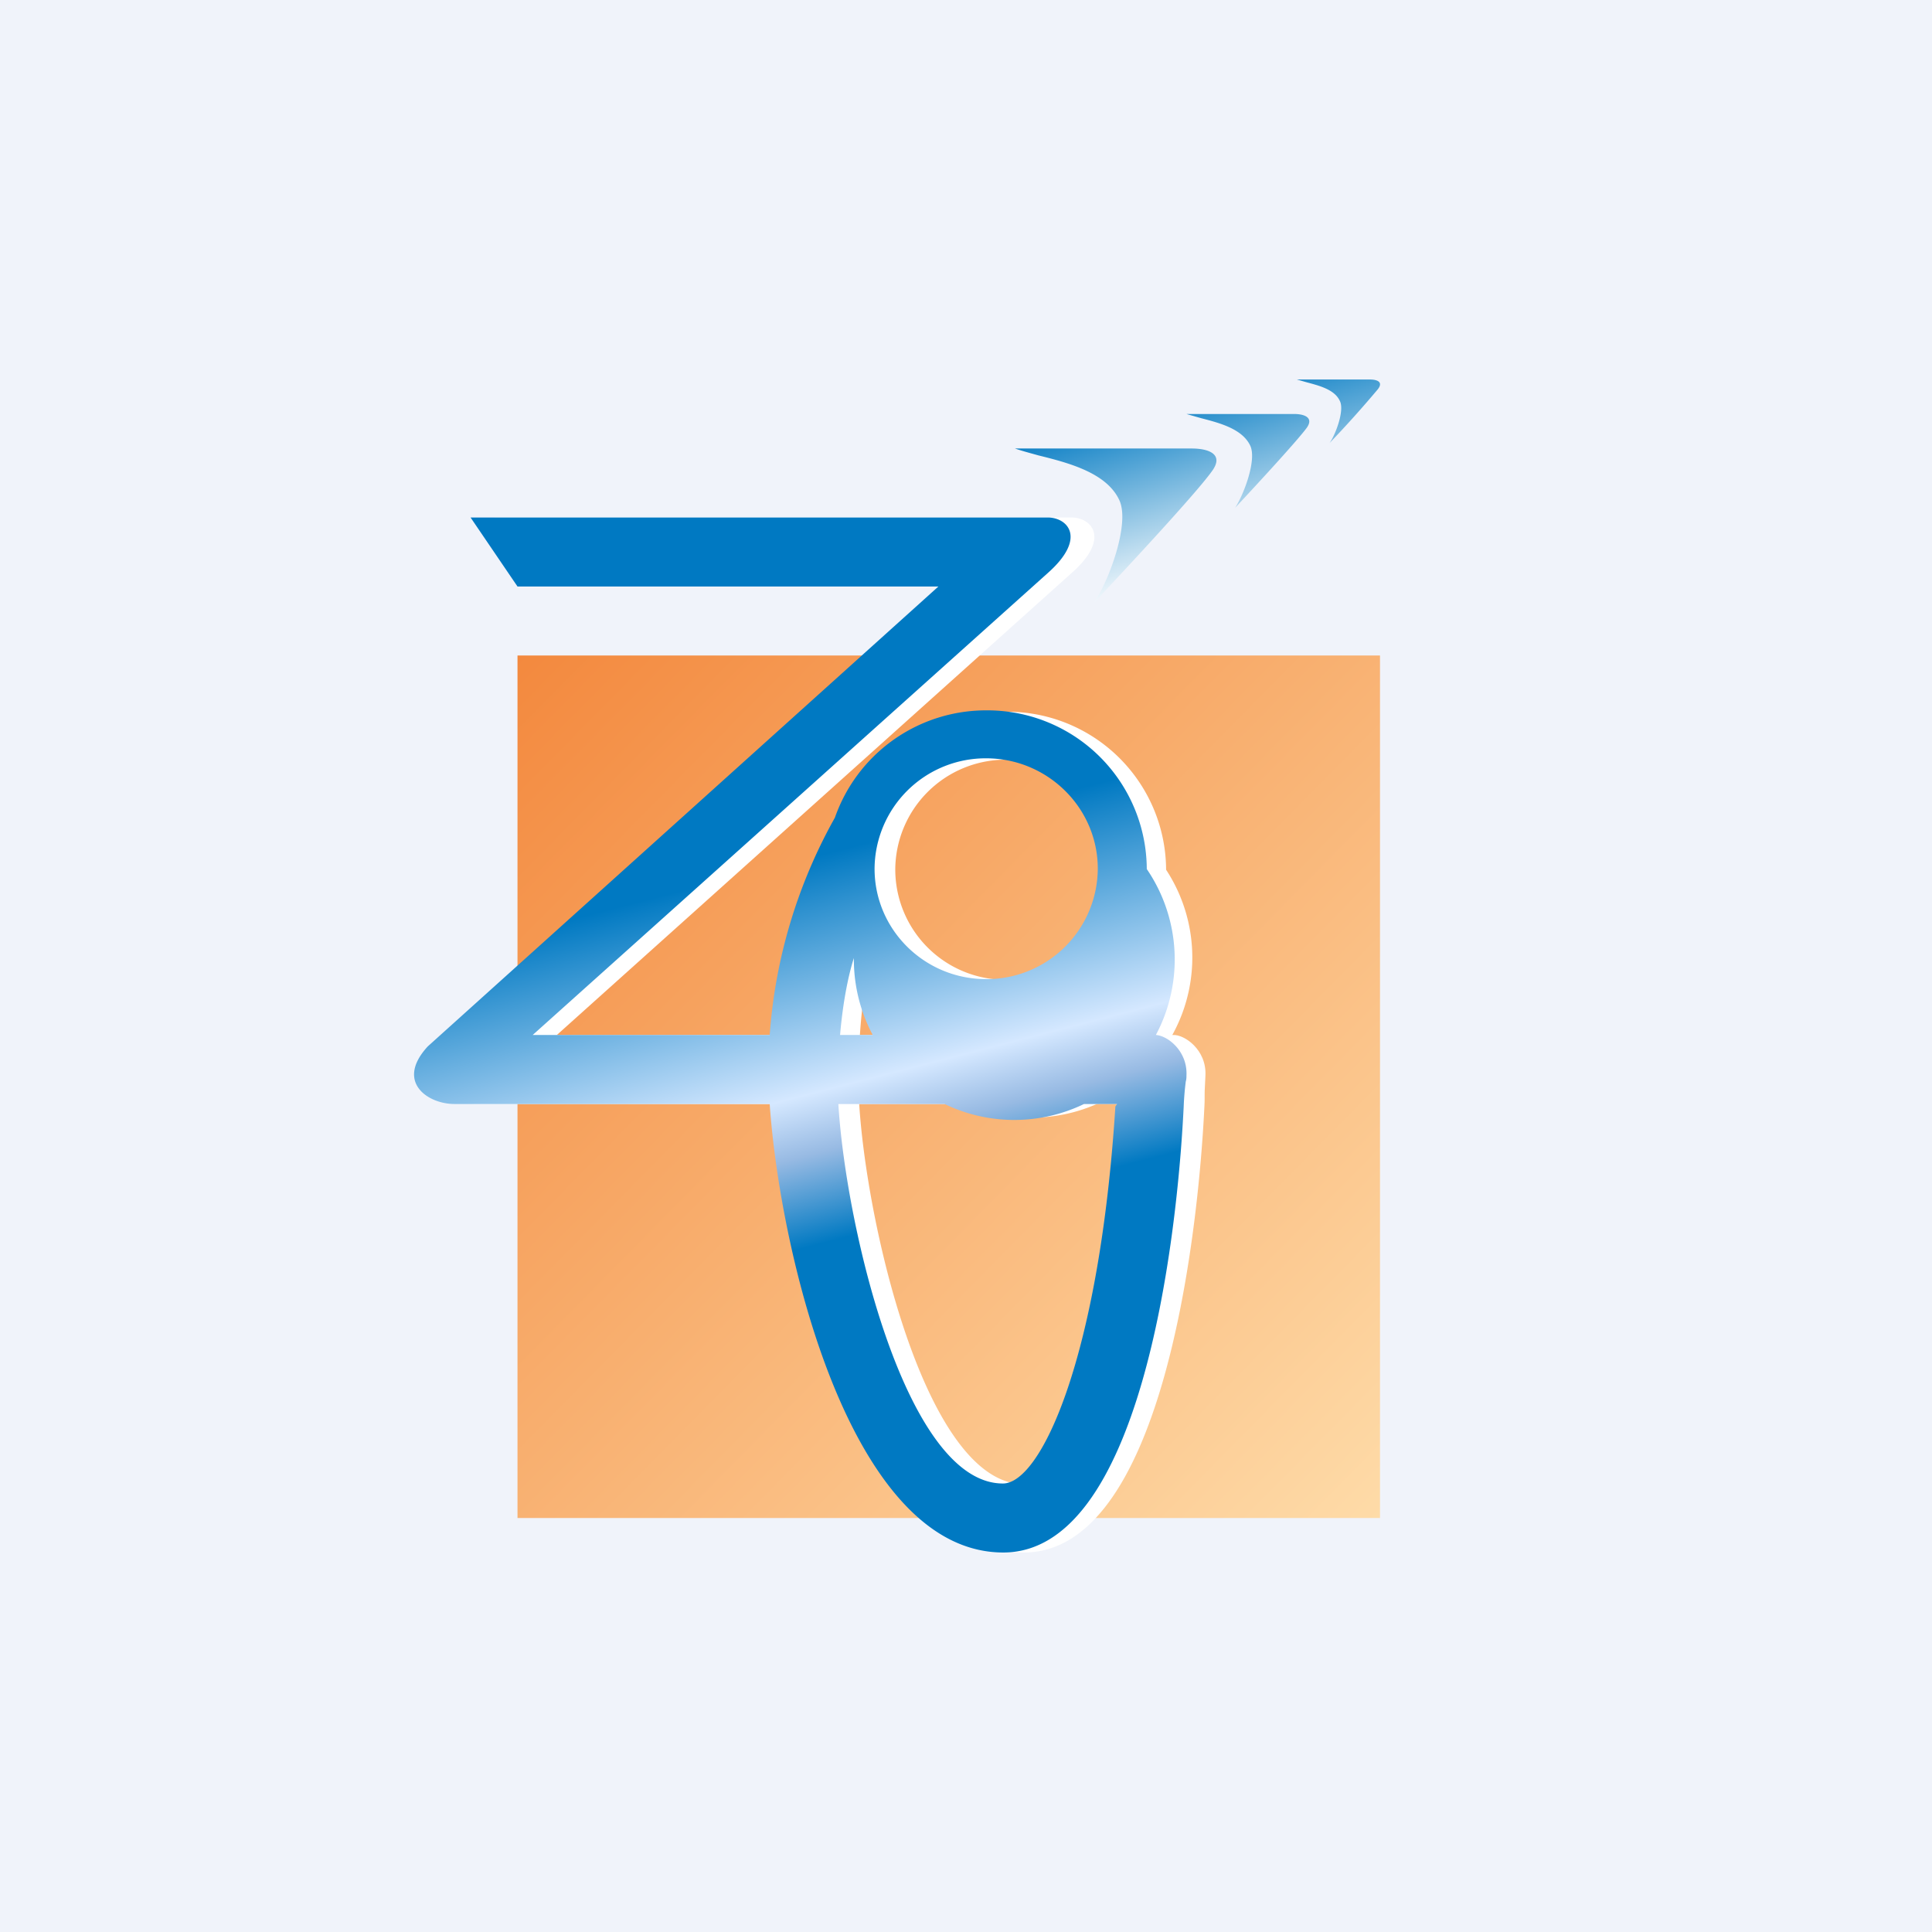<!-- by TradingView --><svg xmlns="http://www.w3.org/2000/svg" width="56" height="56"><path fill="#F0F3FA" d="M0 0h56v56H0z"/><path fill="url(#a00tijo0x)" d="M15 19h25v25H15z"/><path fill-rule="evenodd" d="M33.8 25.21a4.64 4.64 0 11-8.52 2.48v.1c-.16.42-.37 1.49-.4 3.34-.05 3.11 1.74 11.89 4.8 11.89 1.1 0 3.04-3.7 3.5-10.95l.54-1.69c.33-.03 1.27.13 1.19 1.7-.2 4.1-1.3 12.92-5.23 12.92-4.8 0-6.77-10.11-6.8-13.87a15.17 15.17 0 011.93-7.45 4.63 4.63 0 014.36-3.05 4.6 4.6 0 014.63 4.58zm-1.4 0a3.2 3.2 0 01-3.23 3.19 3.2 3.2 0 01-3.22-3.19 3.2 3.2 0 013.22-3.19 3.2 3.2 0 013.22 3.19z" fill="#fff"/><path d="M31.06 15H14.33l1.37 1.61h12.88L13.1 30.33c-.95 1.03 0 1.67.77 1.67H34.9l.04-.82c.04-.75-.61-1.2-.94-1.18H16.14l14.92-13.39c1.14-1 .58-1.61 0-1.61z" fill="#fff"/><path d="M13.64 15h16.73c.58 0 1.14.6 0 1.61L15.44 30h6.87a15.08 15.08 0 011.89-6.3 4.64 4.64 0 014.4-3.11 4.62 4.62 0 014.64 4.6 4.65 4.65 0 11-8.49 2.58c-.13.4-.31 1.17-.4 2.23h9.1c.33-.03.98.43.94 1.18 0 .04 0 .1-.02.17a8.21 8.21 0 00-.06.72c-.2 4.1-1.29 12.93-5.23 12.93-4.46 0-6.48-8.76-6.77-13h-9.14c-.77 0-1.72-.64-.77-1.67L27.2 17H15l-1.36-2zM24.3 32c.22 3.61 1.97 11 4.77 11 1.11 0 2.8-3.68 3.26-10.93l.05-.07H24.3zm4.28-3.62a3.22 3.22 0 003.24-3.2c0-1.76-1.45-3.2-3.24-3.2a3.22 3.22 0 00-3.23 3.2c0 1.77 1.45 3.2 3.23 3.2z" fill="url(#b00tijo0x)"/><path d="M37.59 11h2.11c.22 0 .4.07.24.28a32.1 32.1 0 01-1.4 1.56c.18-.26.43-.94.3-1.21-.15-.34-.6-.45-.97-.55l-.28-.08zm-.08 1h-3.12l.42.12c.54.14 1.2.31 1.43.8.19.41-.18 1.4-.44 1.8.57-.61 1.78-1.92 2.07-2.31.22-.3-.05-.41-.36-.41zm-2.97 1h-5.12c.2.07.43.13.68.2.89.22 1.99.51 2.35 1.31.3.68-.3 2.3-.73 2.95.94-1 2.94-3.15 3.4-3.79.37-.49-.06-.67-.58-.67z" fill="url(#c00tijo0x)"/><defs><linearGradient id="a00tijo0x" x1="15" y1="19" x2="40.18" y2="43.81" gradientUnits="userSpaceOnUse"><stop stop-color="#F3893E"/><stop offset="1" stop-color="#FEDBA8"/></linearGradient><linearGradient id="b00tijo0x" x1="21.08" y1="20.39" x2="26.43" y2="41.12" gradientUnits="userSpaceOnUse"><stop offset=".23" stop-color="#0079C2"/><stop offset=".54" stop-color="#D5E8FF"/><stop offset=".62" stop-color="#97BAE3"/><stop offset=".74" stop-color="#0079C2"/></linearGradient><linearGradient id="c00tijo0x" x1="34.71" y1="11" x2="36.47" y2="16.8" gradientUnits="userSpaceOnUse"><stop stop-color="#0079C2"/><stop offset=".93" stop-color="#fff"/></linearGradient></defs></svg>